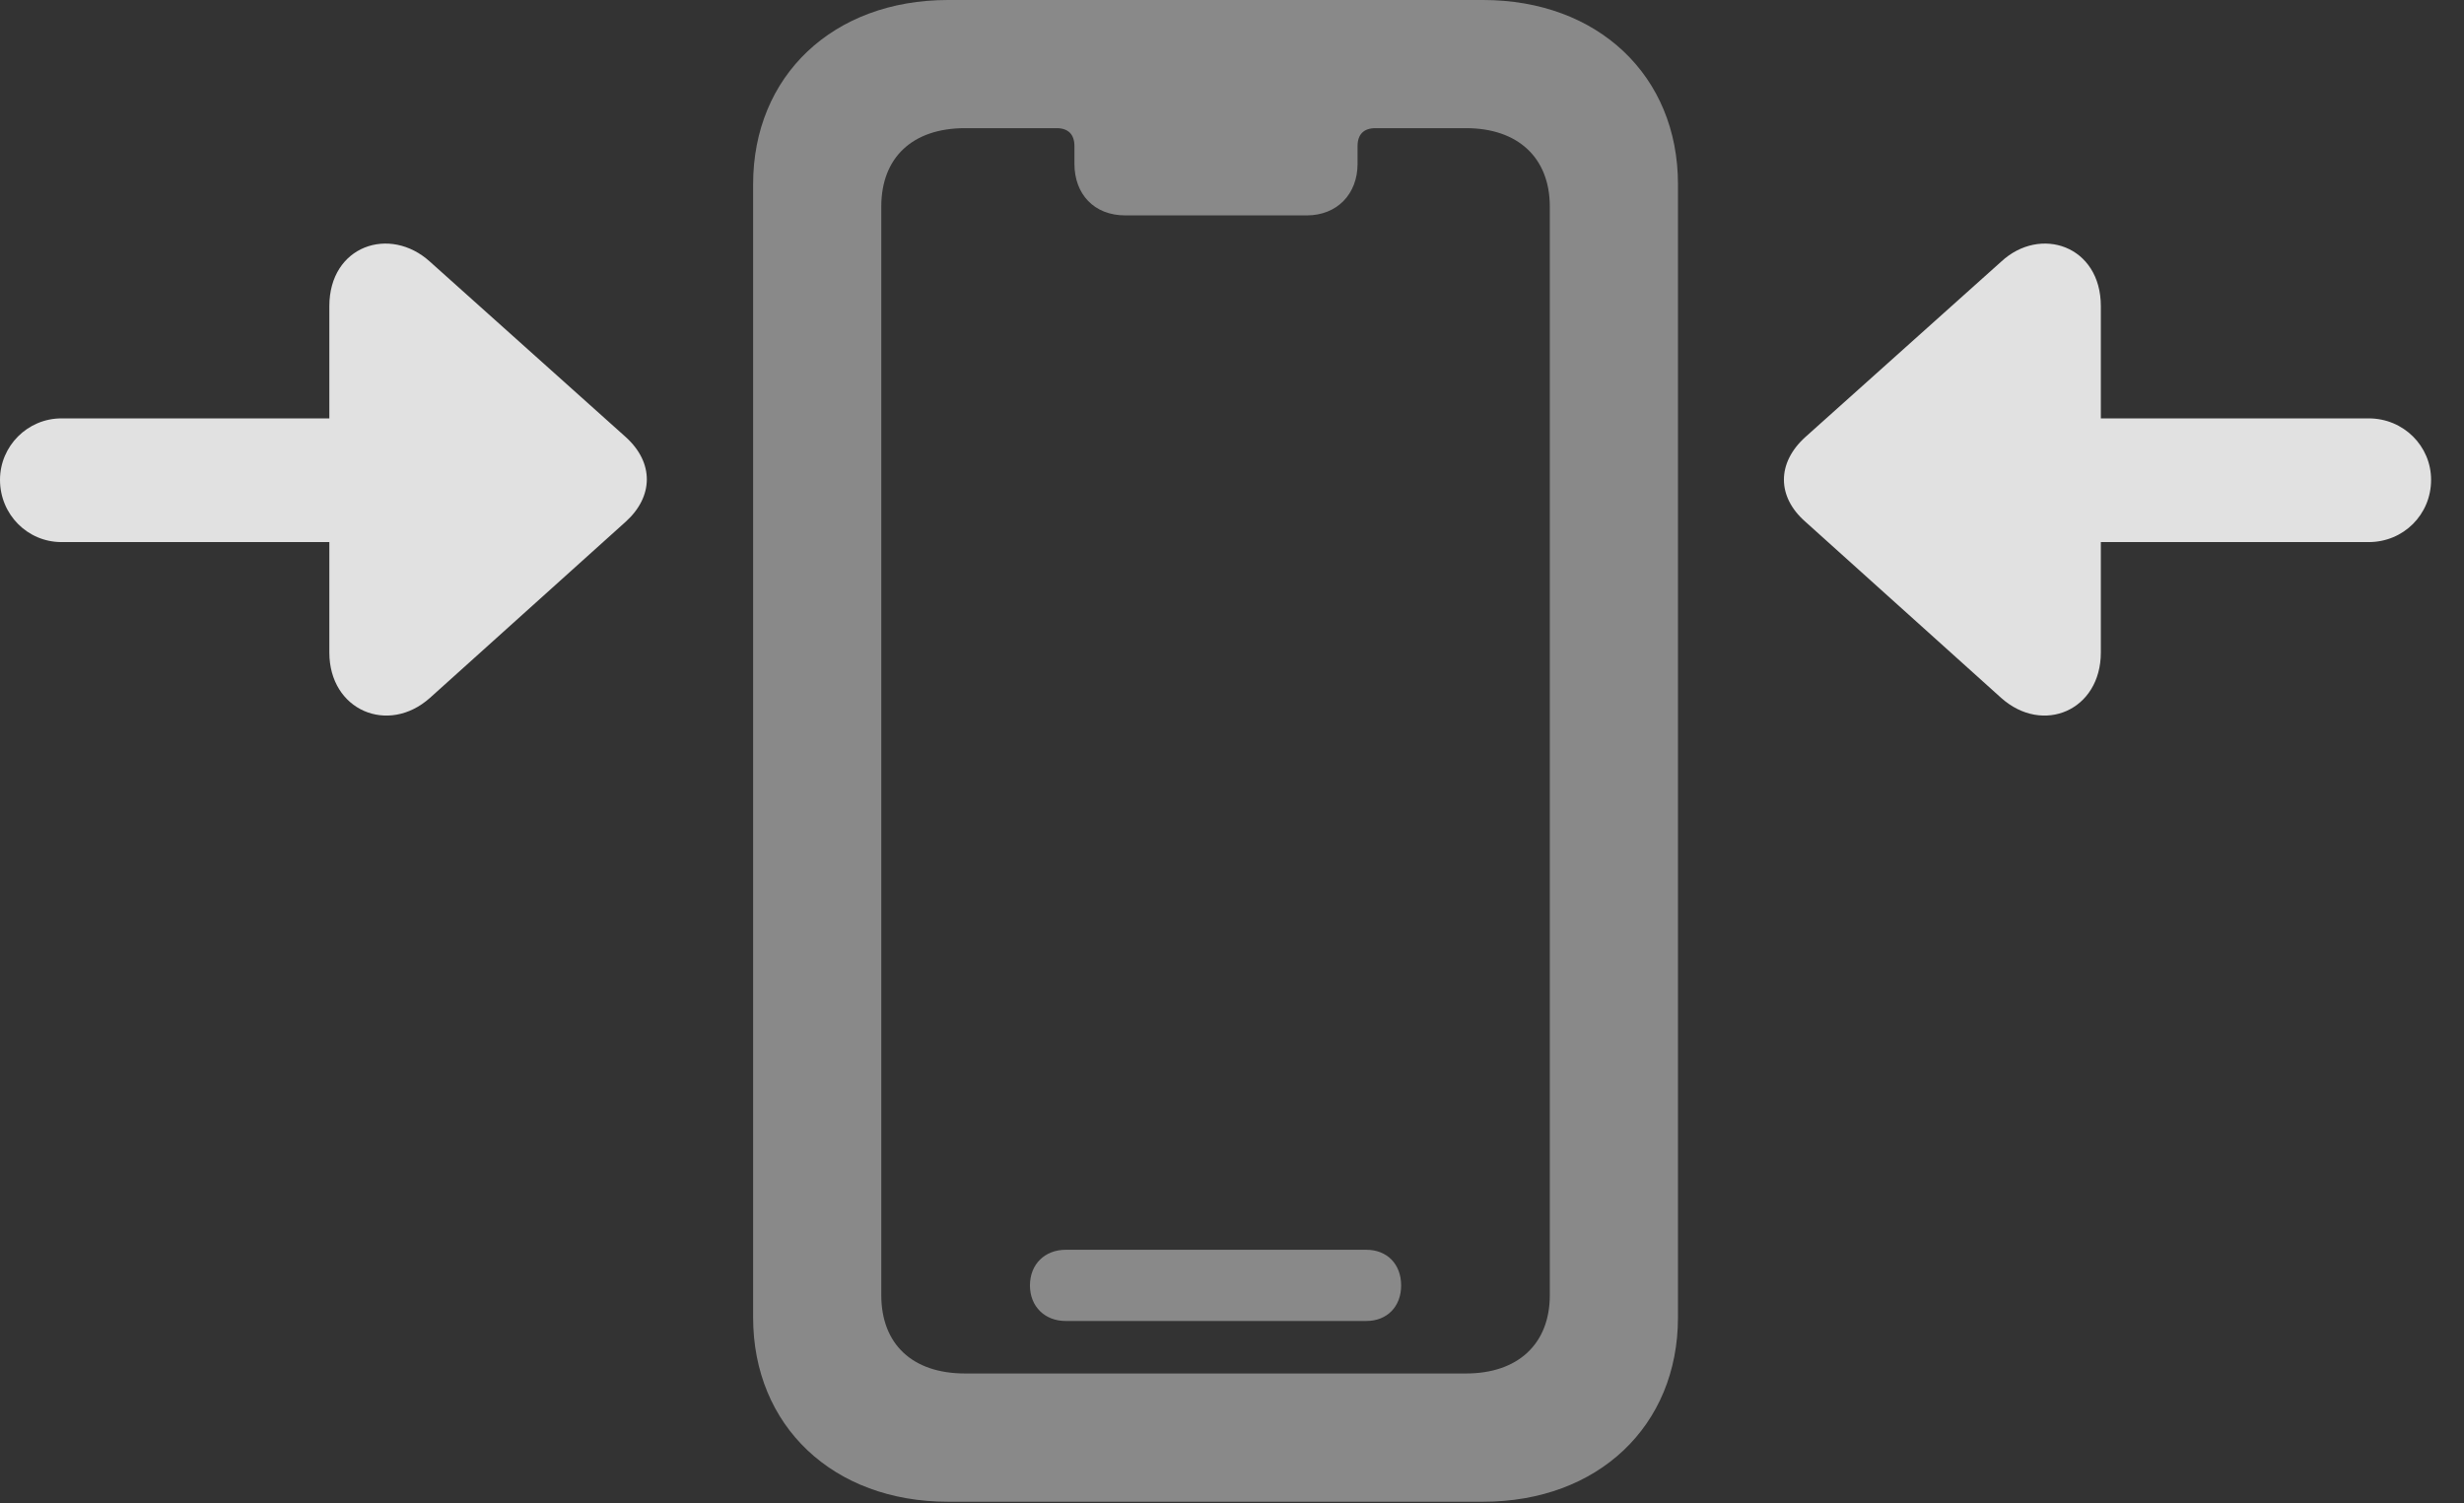 <?xml version="1.0" encoding="UTF-8"?>
<!--Generator: Apple Native CoreSVG 341-->
<!DOCTYPE svg
PUBLIC "-//W3C//DTD SVG 1.1//EN"
       "http://www.w3.org/Graphics/SVG/1.1/DTD/svg11.dtd">
<svg version="1.1" xmlns="http://www.w3.org/2000/svg" xmlns:xlink="http://www.w3.org/1999/xlink" viewBox="0 0 27.031 16.494">
 <rect x="0" y="0" width="27.031" height="16.494" fill="#333333" stroke="none"/>
 <g>
  <rect height="16.494" opacity="0" width="27.031" x="0" y="0"/>
  <path d="M10.4 16.475L16.27 16.475C17.529 16.475 18.408 15.645 18.408 14.453L18.408 2.021C18.408 0.83 17.529 0 16.27 0L10.4 0C9.141 0 8.262 0.83 8.262 2.021L8.262 14.453C8.262 15.645 9.141 16.475 10.4 16.475ZM10.586 15.068C10.01 15.068 9.668 14.746 9.668 14.209L9.668 2.266C9.668 1.729 10.01 1.406 10.586 1.406L11.592 1.406C11.719 1.406 11.787 1.475 11.787 1.602L11.787 1.797C11.787 2.129 12.002 2.363 12.344 2.363L14.336 2.363C14.668 2.363 14.893 2.129 14.893 1.797L14.893 1.602C14.893 1.475 14.961 1.406 15.088 1.406L16.084 1.406C16.65 1.406 17.002 1.729 17.002 2.266L17.002 14.209C17.002 14.746 16.65 15.068 16.084 15.068ZM11.69 14.492L14.99 14.492C15.215 14.492 15.371 14.336 15.371 14.102C15.371 13.867 15.215 13.711 14.99 13.711L11.69 13.711C11.465 13.711 11.299 13.867 11.299 14.102C11.299 14.336 11.465 14.492 11.69 14.492Z" fill="white" fill-opacity="0.425"/>
  <path d="M23.047 3.359C23.047 2.695 22.383 2.471 21.953 2.871L19.805 4.795C19.492 5.078 19.492 5.449 19.805 5.723L21.953 7.656C22.412 8.066 23.047 7.793 23.047 7.158ZM25.986 5.947C26.367 5.947 26.67 5.645 26.67 5.264C26.67 4.893 26.367 4.59 25.986 4.59L21.758 4.59C21.377 4.59 21.074 4.893 21.074 5.264C21.074 5.645 21.377 5.947 21.758 5.947Z" fill="white" fill-opacity="0.85"/>
  <path d="M3.613 3.359L3.613 7.158C3.613 7.793 4.258 8.066 4.717 7.656L6.865 5.723C7.168 5.449 7.178 5.078 6.865 4.795L4.717 2.871C4.277 2.471 3.613 2.695 3.613 3.359ZM0.674 5.947L4.912 5.947C5.293 5.947 5.586 5.645 5.586 5.264C5.586 4.893 5.293 4.59 4.912 4.59L0.674 4.59C0.303 4.59 0 4.893 0 5.264C0 5.645 0.303 5.947 0.674 5.947Z" fill="white" fill-opacity="0.85"/>
 </g>
</svg>
